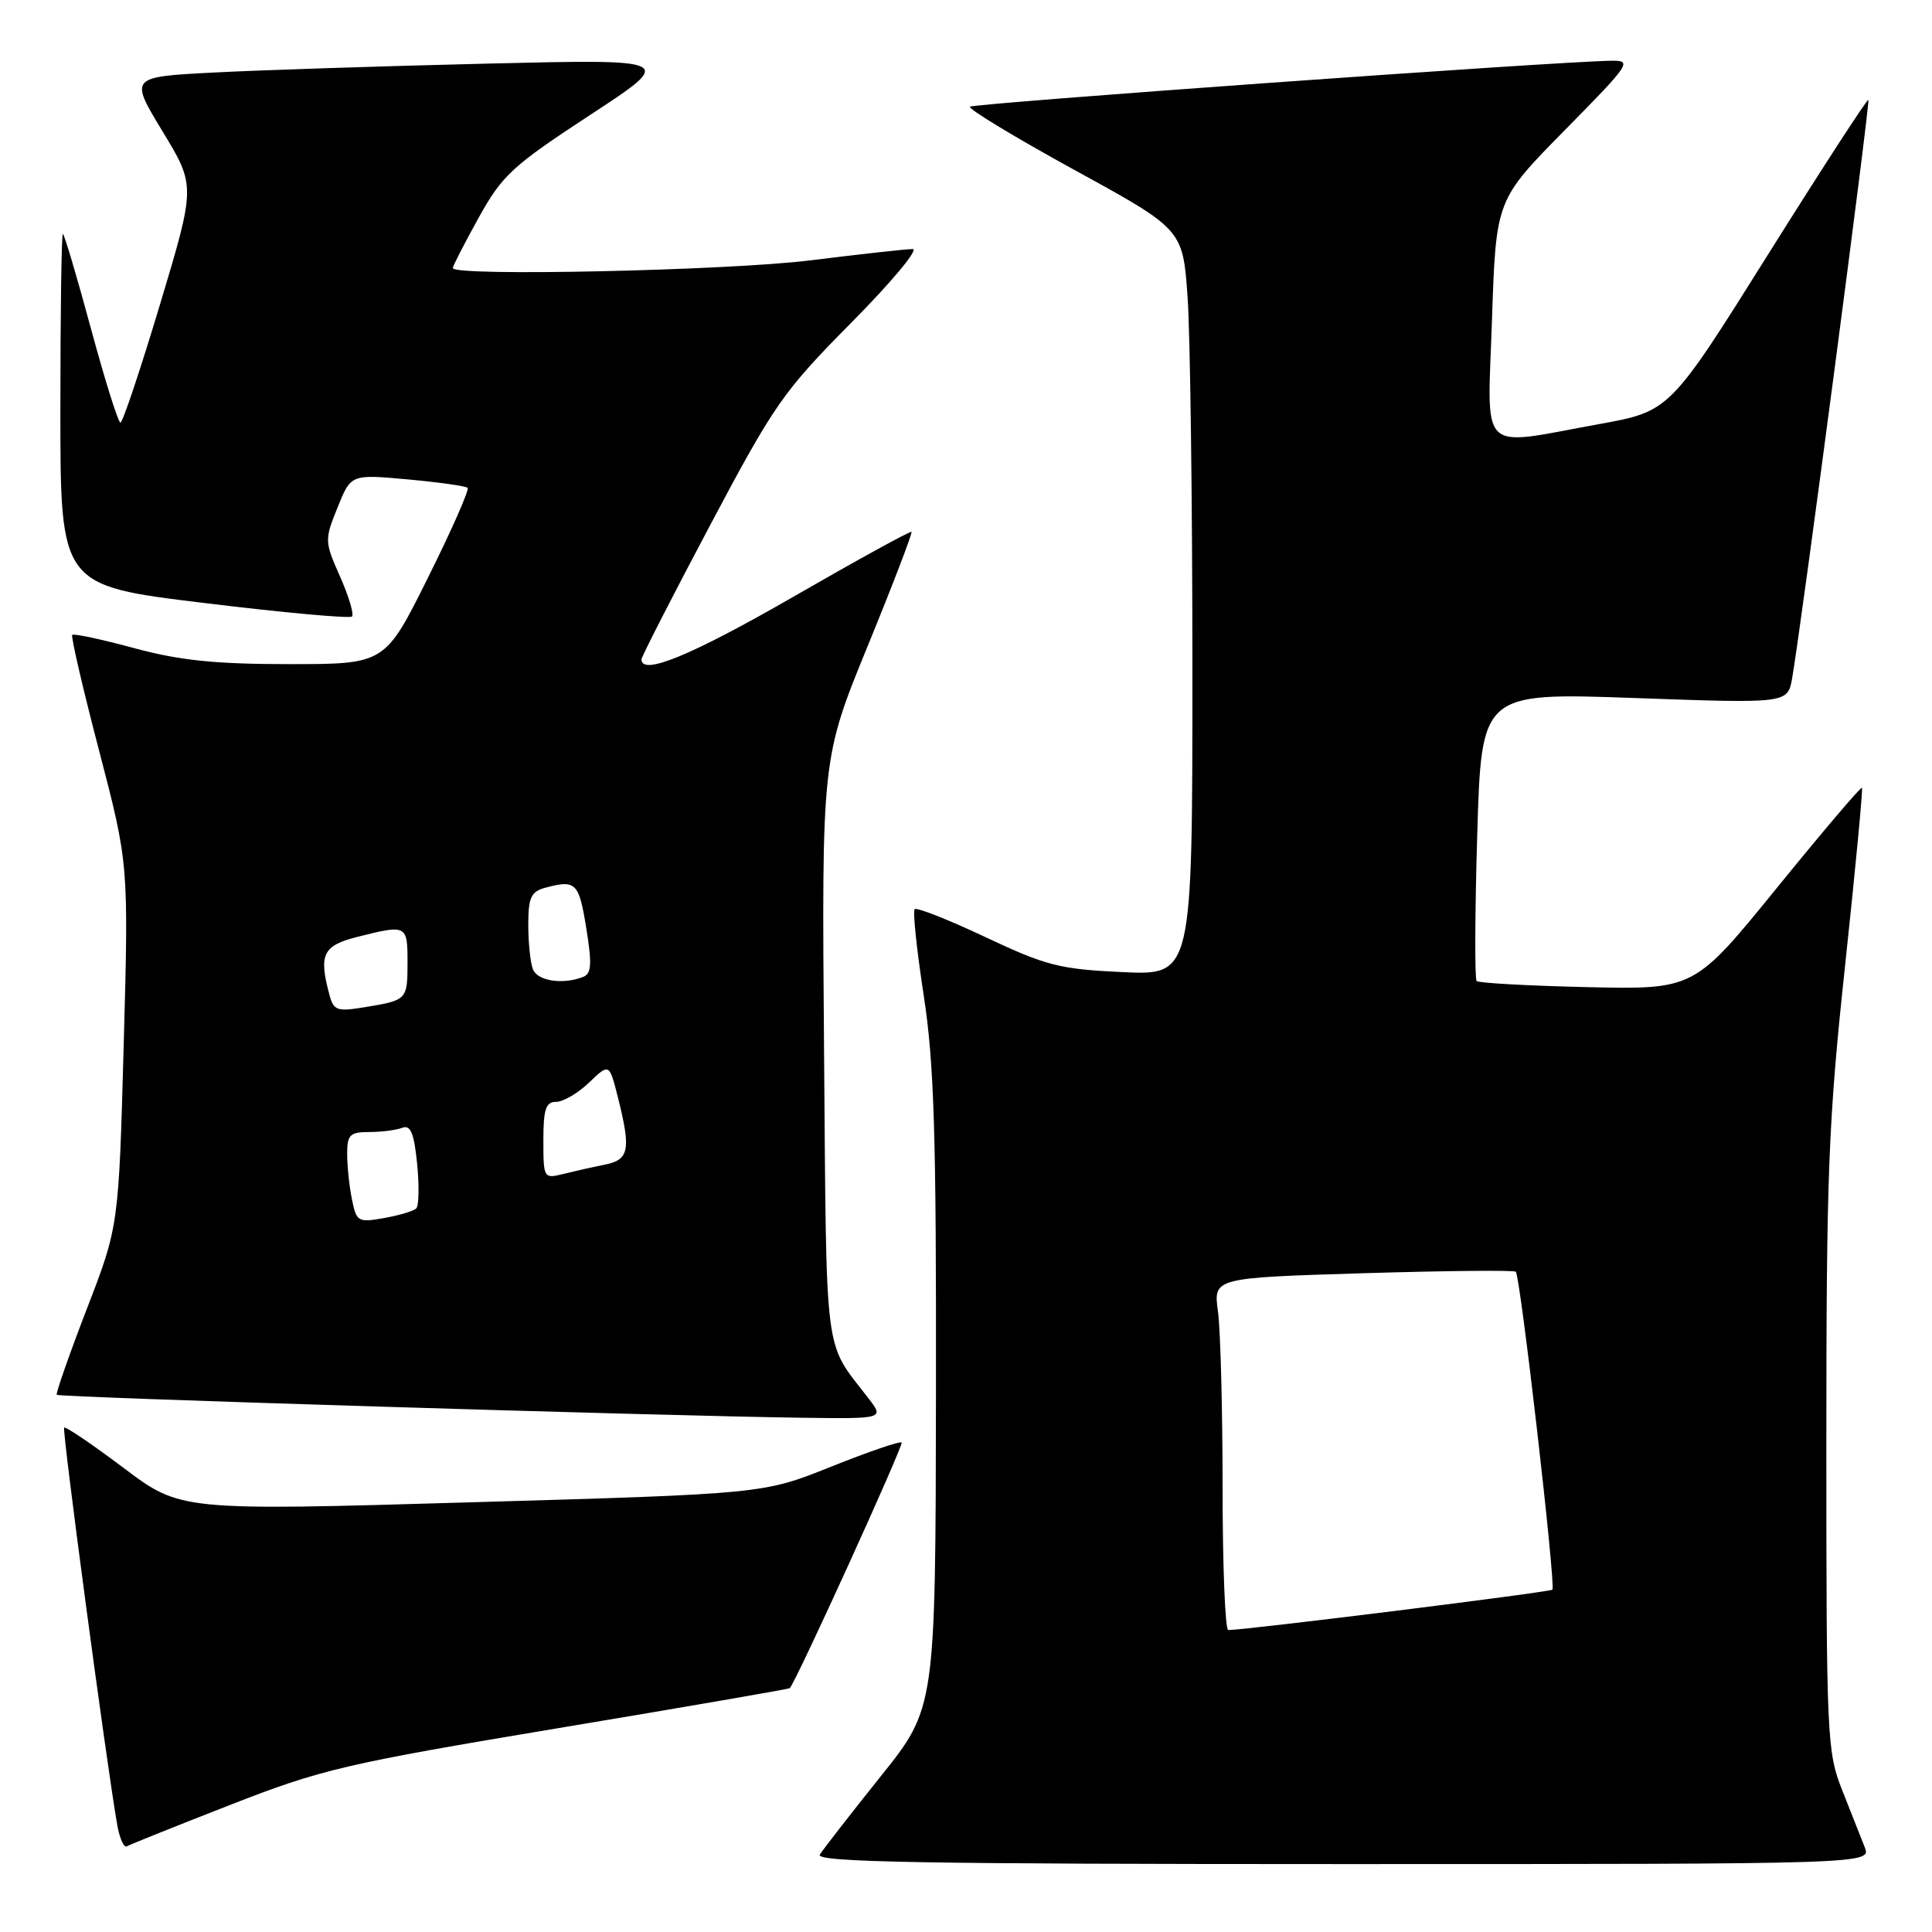 <?xml version="1.0" encoding="UTF-8" standalone="no"?>
<!DOCTYPE svg PUBLIC "-//W3C//DTD SVG 1.1//EN" "http://www.w3.org/Graphics/SVG/1.1/DTD/svg11.dtd" >
<svg xmlns="http://www.w3.org/2000/svg" xmlns:xlink="http://www.w3.org/1999/xlink" version="1.1" viewBox="0 0 256 256">
 <g >
 <path fill="currentColor"
d=" M 247.08 244.75 C 246.60 243.51 245.26 240.12 244.10 237.21 C 242.09 232.15 242.00 230.24 242.00 191.52 C 242.00 155.35 242.26 148.69 244.49 127.88 C 245.86 115.10 246.86 104.53 246.72 104.38 C 246.57 104.23 241.51 110.19 235.47 117.62 C 224.50 131.12 224.50 131.12 210.32 130.80 C 202.52 130.62 195.93 130.26 195.66 129.99 C 195.40 129.72 195.43 121.01 195.74 110.63 C 196.30 91.77 196.30 91.77 216.59 92.49 C 236.87 93.22 236.87 93.22 237.47 89.86 C 238.64 83.23 247.83 13.50 247.57 13.23 C 247.42 13.08 241.43 22.31 234.27 33.73 C 221.25 54.50 221.25 54.50 211.87 56.20 C 195.68 59.13 197.09 60.52 197.70 42.25 C 198.23 26.50 198.23 26.50 207.34 17.25 C 216.06 8.40 216.33 8.00 213.48 8.05 C 206.01 8.16 128.98 13.69 128.53 14.14 C 128.25 14.42 134.48 18.19 142.37 22.52 C 156.73 30.39 156.73 30.39 157.36 39.35 C 157.71 44.28 158.00 66.52 158.00 88.77 C 158.00 129.24 158.00 129.24 148.75 128.81 C 140.42 128.43 138.61 127.96 130.59 124.18 C 125.69 121.87 121.47 120.20 121.20 120.47 C 120.93 120.73 121.47 125.88 122.40 131.91 C 123.78 140.93 124.07 150.28 124.02 184.60 C 123.96 226.32 123.96 226.32 116.67 235.41 C 112.67 240.41 109.05 245.06 108.63 245.75 C 108.04 246.75 122.15 247.00 177.92 247.00 C 247.95 247.00 247.95 247.00 247.08 244.75 Z  M 30.50 239.16 C 42.60 234.43 45.62 233.72 73.96 228.99 C 90.72 226.20 104.52 223.81 104.65 223.69 C 105.47 222.87 119.78 191.44 119.47 191.14 C 119.26 190.93 115.05 192.37 110.11 194.35 C 101.14 197.94 101.14 197.94 62.53 199.06 C 23.93 200.19 23.93 200.19 16.38 194.51 C 12.23 191.39 8.69 188.98 8.50 189.17 C 8.20 189.47 14.08 233.48 15.53 241.78 C 15.84 243.58 16.42 244.87 16.80 244.65 C 17.19 244.42 23.35 241.95 30.50 239.16 Z  M 115.05 185.25 C 109.11 177.54 109.53 180.81 109.19 139.05 C 108.88 100.50 108.88 100.50 114.97 85.61 C 118.32 77.43 120.93 70.61 120.78 70.47 C 120.63 70.33 113.55 74.22 105.06 79.11 C 91.59 86.86 85.00 89.58 85.00 87.37 C 85.00 87.03 89.08 79.04 94.08 69.62 C 102.59 53.57 103.76 51.89 112.81 42.75 C 118.12 37.39 121.78 33.00 120.94 33.00 C 120.11 33.00 114.04 33.67 107.46 34.49 C 96.51 35.86 60.00 36.65 60.00 35.52 C 60.00 35.25 61.54 32.25 63.43 28.84 C 66.55 23.21 67.88 21.99 78.18 15.24 C 89.50 7.83 89.50 7.83 64.50 8.43 C 50.75 8.76 34.47 9.29 28.33 9.61 C 17.16 10.19 17.16 10.19 21.54 17.41 C 25.92 24.63 25.92 24.63 21.21 40.31 C 18.62 48.93 16.26 55.99 15.96 55.99 C 15.66 56.00 13.90 50.37 12.04 43.50 C 10.18 36.62 8.51 31.00 8.33 31.00 C 8.15 31.00 8.00 41.48 8.00 54.29 C 8.00 77.59 8.00 77.59 27.06 79.90 C 37.54 81.18 46.35 81.98 46.64 81.69 C 46.93 81.40 46.22 79.02 45.06 76.40 C 43.00 71.75 42.99 71.53 44.73 67.24 C 46.50 62.84 46.50 62.84 54.00 63.52 C 58.12 63.90 61.71 64.40 61.96 64.64 C 62.21 64.89 59.85 70.24 56.71 76.54 C 51.01 88.00 51.01 88.00 38.32 88.00 C 28.53 88.00 23.84 87.52 17.77 85.88 C 13.45 84.71 9.76 83.92 9.57 84.13 C 9.38 84.33 10.98 91.25 13.14 99.50 C 17.05 114.50 17.05 114.50 16.39 138.50 C 15.73 162.50 15.73 162.50 11.48 173.50 C 9.15 179.55 7.37 184.65 7.52 184.82 C 7.82 185.16 87.50 187.61 106.33 187.86 C 117.17 188.00 117.17 188.00 115.05 185.25 Z  M 162.00 197.14 C 162.00 186.77 161.72 176.26 161.39 173.80 C 160.77 169.32 160.77 169.32 180.60 168.71 C 191.51 168.38 200.62 168.29 200.85 168.51 C 201.46 169.13 206.18 210.15 205.70 210.64 C 205.36 210.97 165.51 215.94 162.75 215.99 C 162.34 215.99 162.00 207.51 162.00 197.14 Z  M 46.63 158.90 C 46.28 157.17 46.00 154.46 46.00 152.88 C 46.00 150.37 46.37 150.00 48.92 150.00 C 50.52 150.00 52.49 149.75 53.29 149.44 C 54.40 149.02 54.86 150.10 55.27 154.19 C 55.56 157.11 55.51 159.78 55.15 160.13 C 54.79 160.47 52.87 161.05 50.88 161.40 C 47.43 162.01 47.23 161.89 46.63 158.90 Z  M 72.00 151.11 C 72.00 146.97 72.32 146.00 73.70 146.00 C 74.63 146.00 76.59 144.85 78.06 143.44 C 80.73 140.88 80.73 140.88 81.87 145.38 C 83.63 152.39 83.38 153.67 80.12 154.33 C 78.53 154.64 76.06 155.20 74.62 155.56 C 72.05 156.20 72.00 156.12 72.00 151.11 Z  M 43.65 131.82 C 42.21 126.44 42.77 125.29 47.44 124.12 C 53.87 122.50 54.00 122.56 54.00 127.44 C 54.00 132.49 53.96 132.53 48.38 133.45 C 44.65 134.07 44.21 133.91 43.65 131.82 Z  M 70.61 128.42 C 70.27 127.55 70.00 124.90 70.00 122.53 C 70.00 118.92 70.36 118.14 72.25 117.63 C 76.31 116.54 76.71 116.94 77.68 122.96 C 78.46 127.80 78.38 129.02 77.24 129.46 C 74.52 130.50 71.21 129.98 70.61 128.42 Z "/>
</g>
</svg>